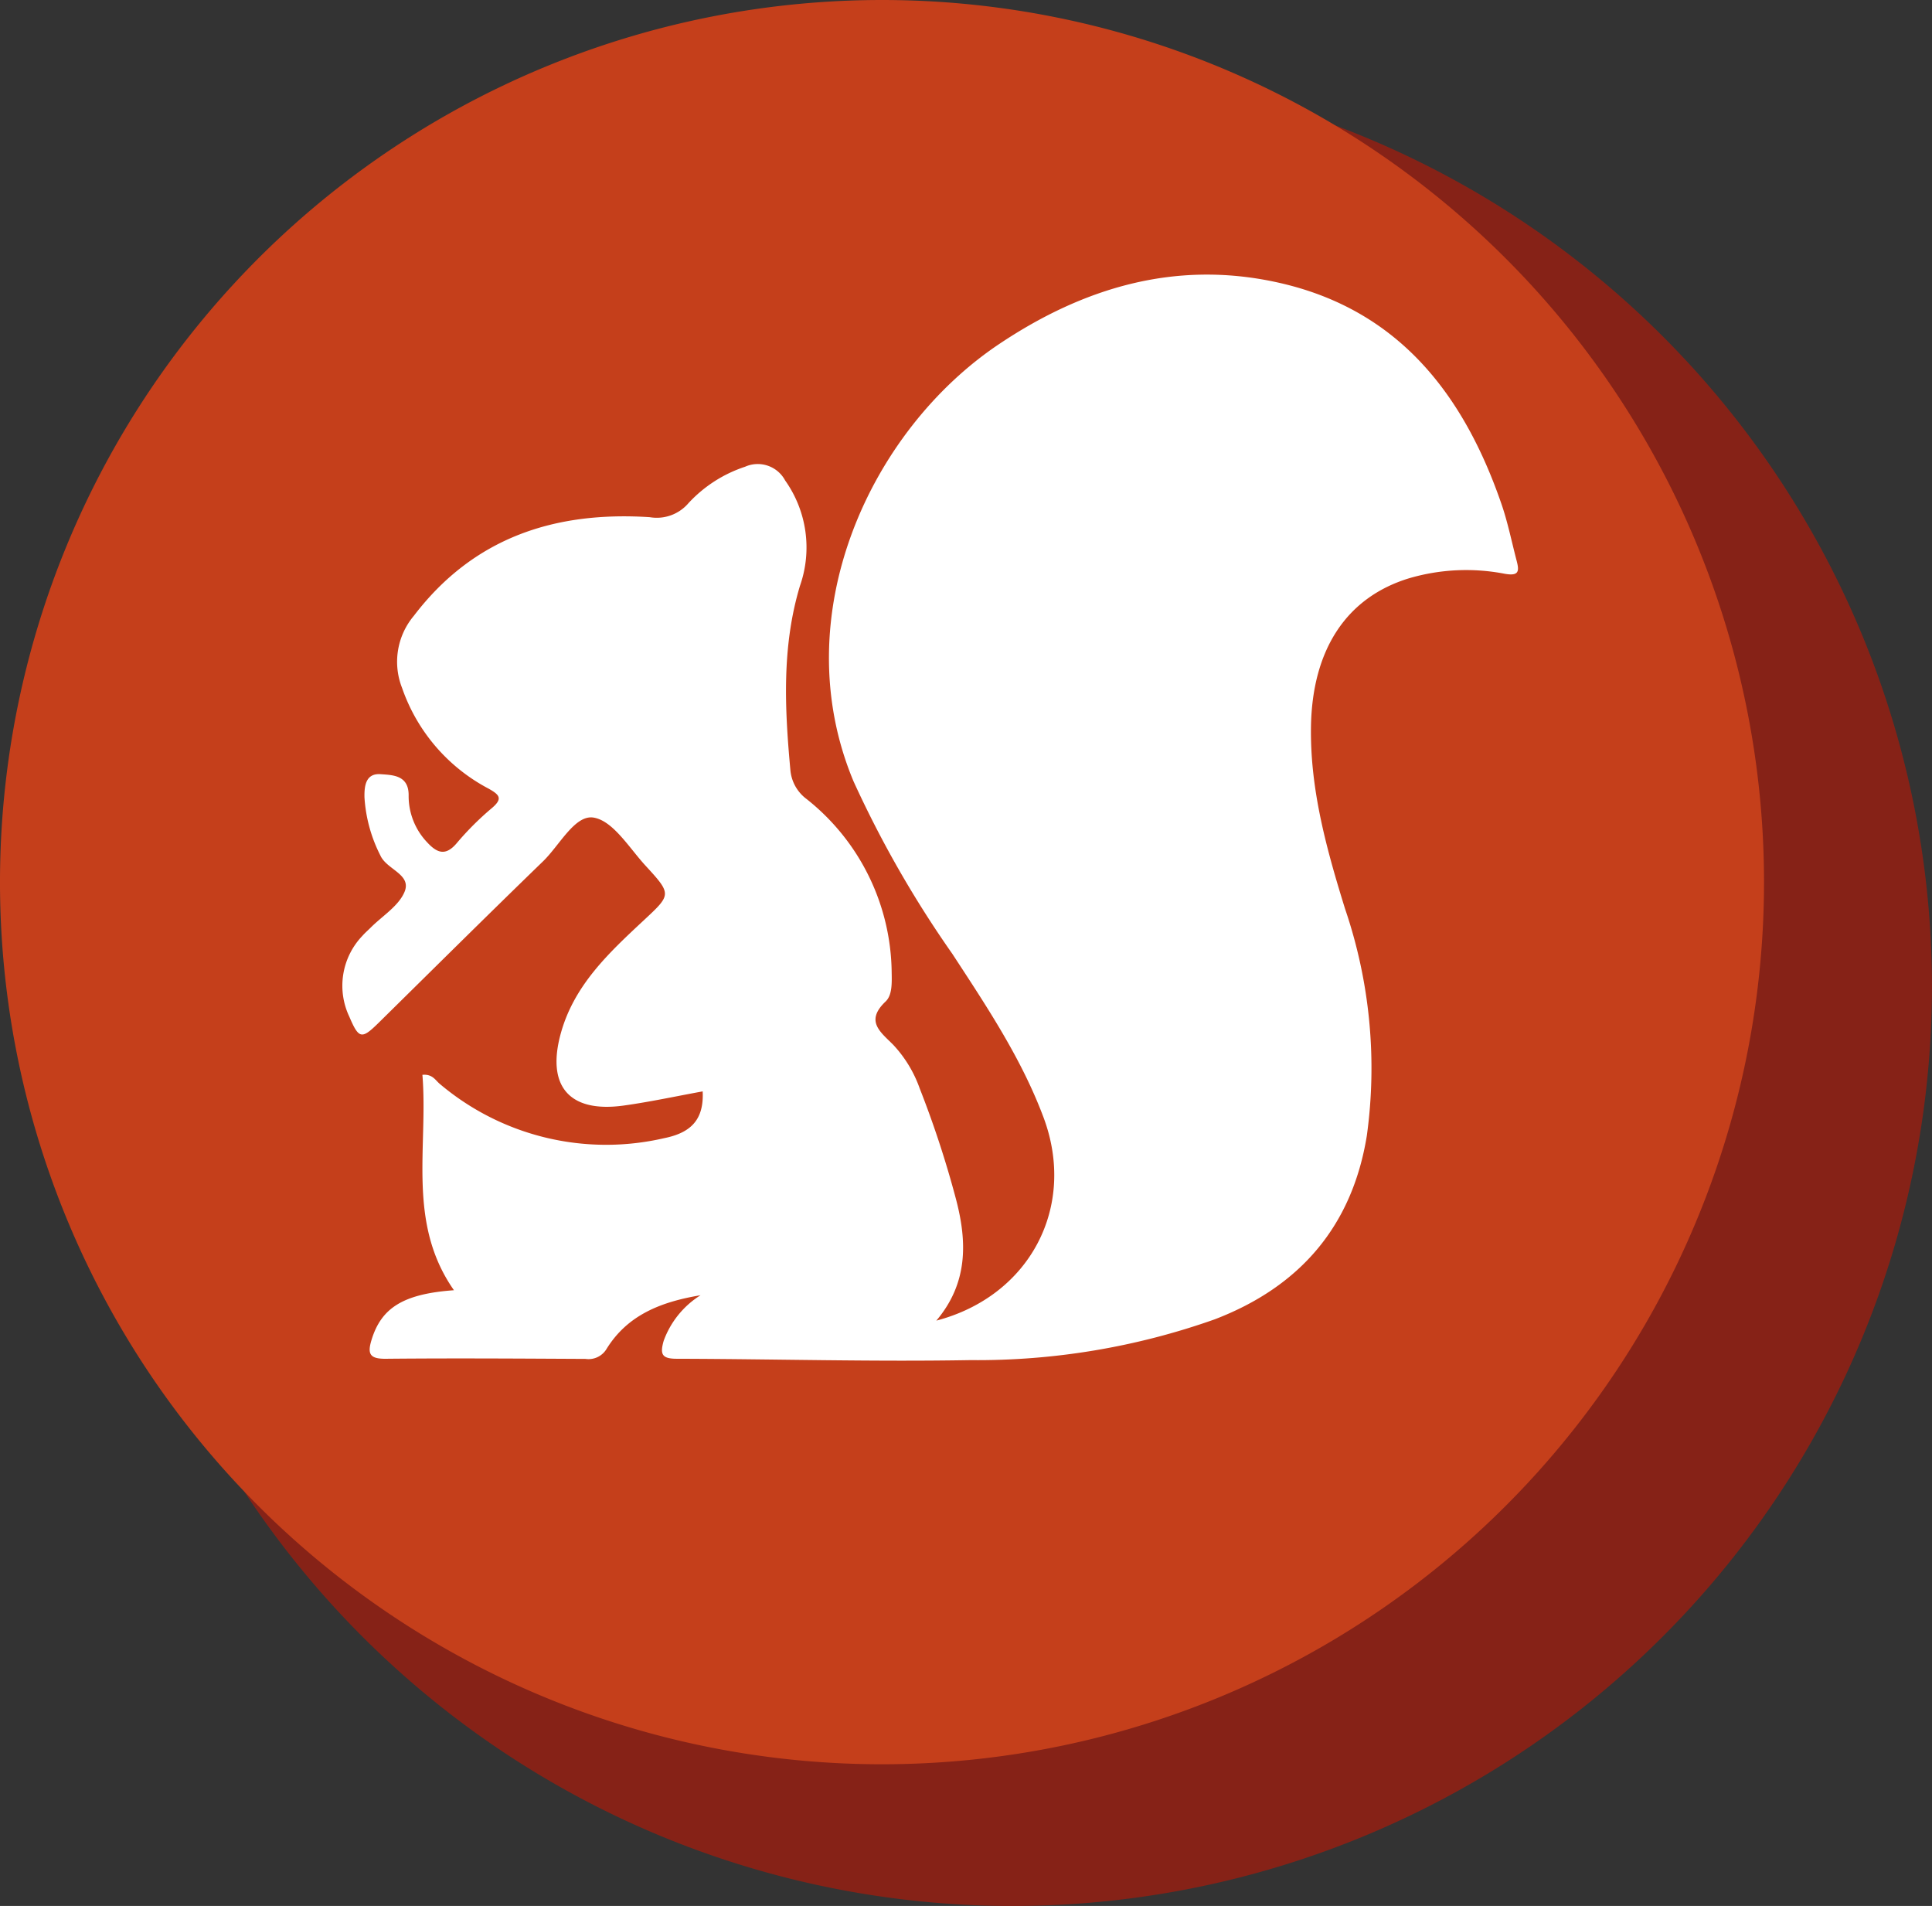 <svg xmlns="http://www.w3.org/2000/svg" xmlns:xlink="http://www.w3.org/1999/xlink" width="131.226" height="129.439" viewBox="0 0 131.226 129.439"><rect x="0" y="0" width="131.226" height="129.439" fill="#333333" stroke="none"/><defs><clipPath id="a"><rect width="131.226" height="129.439" fill="none"/></clipPath></defs><g clip-path="url(#a)"><path d="M131.6,67.262A62.448,62.448,0,1,1,69.155,4.815,62.448,62.448,0,0,1,131.6,67.262" transform="translate(-0.378 -0.271)" fill="#862217"/><path d="M119.816,59.908A59.908,59.908,0,1,1,59.908,0a59.908,59.908,0,0,1,59.908,59.908" fill="#c53f1b"/><path d="M48.967,89.077C46.205,89.537,44,90.457,42.6,92.7a1.427,1.427,0,0,1-1.442.7c-4.523-.023-9.046-.054-13.569-.009-1.1.01-1.257-.34-.96-1.3.665-2.156,2.144-3.107,5.592-3.355-3.208-4.579-1.743-9.7-2.142-14.628.688-.068.884.376,1.188.622a17.5,17.5,0,0,0,15.242,3.677c1.808-.366,2.7-1.255,2.606-3.175-1.777.323-3.561.711-5.364.962-3.722.517-5.283-1.341-4.252-4.975.917-3.232,3.264-5.413,5.6-7.591,1.888-1.761,1.935-1.768.141-3.718-1.113-1.21-2.207-3.052-3.532-3.272-1.27-.21-2.31,1.879-3.435,2.969-3.745,3.627-7.445,7.3-11.159,10.958-1.16,1.142-1.349,1.119-2-.408A4.9,4.9,0,0,1,26,64.671c.174-.2.377-.374.565-.561.79-.791,1.879-1.452,2.291-2.406.524-1.213-1.191-1.521-1.629-2.488a10.026,10.026,0,0,1-1.083-3.952c-.017-.795.092-1.647,1.1-1.574.824.059,1.9.069,1.9,1.422A4.557,4.557,0,0,0,30.385,58.3c.688.751,1.274.978,2.045.051A19.811,19.811,0,0,1,34.8,55.99c.756-.644.515-.9-.215-1.313A12.251,12.251,0,0,1,28.7,47.839a4.851,4.851,0,0,1,.8-4.908c4.066-5.333,9.6-7.11,16.02-6.695a2.832,2.832,0,0,0,2.63-.952,9.109,9.109,0,0,1,3.842-2.472,2.109,2.109,0,0,1,2.724.929A7.864,7.864,0,0,1,55.723,40.9c-1.24,4.126-1.037,8.3-.651,12.5a2.744,2.744,0,0,0,1.1,1.976,15.21,15.21,0,0,1,5.78,11.761c.012.7.05,1.553-.41,1.989-1.41,1.338-.354,2.066.513,2.939a8.475,8.475,0,0,1,1.805,2.975A68.431,68.431,0,0,1,66.334,82.6c.756,2.894.79,5.673-1.348,8.2,6.377-1.676,9.542-7.75,7.283-13.795-1.5-4.013-3.868-7.549-6.192-11.108a73.556,73.556,0,0,1-6.72-11.732C54.665,42.918,60.5,30.331,69.253,24.478,74.96,20.658,81.163,18.8,88,20.259c8.253,1.759,12.764,7.512,15.375,15.094.43,1.252.691,2.562,1.028,3.846.188.713.151,1.052-.812.88a13.757,13.757,0,0,0-6.474.3C92.868,41.665,90.507,45.2,90.432,50.5c-.059,4.253,1.066,8.3,2.312,12.322a33.546,33.546,0,0,1,1.483,15.415c-.994,6.136-4.537,10.26-10.339,12.478A48.293,48.293,0,0,1,67.3,93.482c-6.646.117-13.3-.076-19.949-.092-1.012,0-1.145-.309-.883-1.223a6.119,6.119,0,0,1,2.5-3.09" transform="translate(-1.388 -1.113)" fill="#fff"/><path d="M44.084,43.782a1.992,1.992,0,0,1-2.072,1.974,1.918,1.918,0,0,1-1.842-1.994,1.957,1.957,0,0,1,3.914.02" transform="translate(-2.262 -2.355)" fill="#fff"/></g></svg>